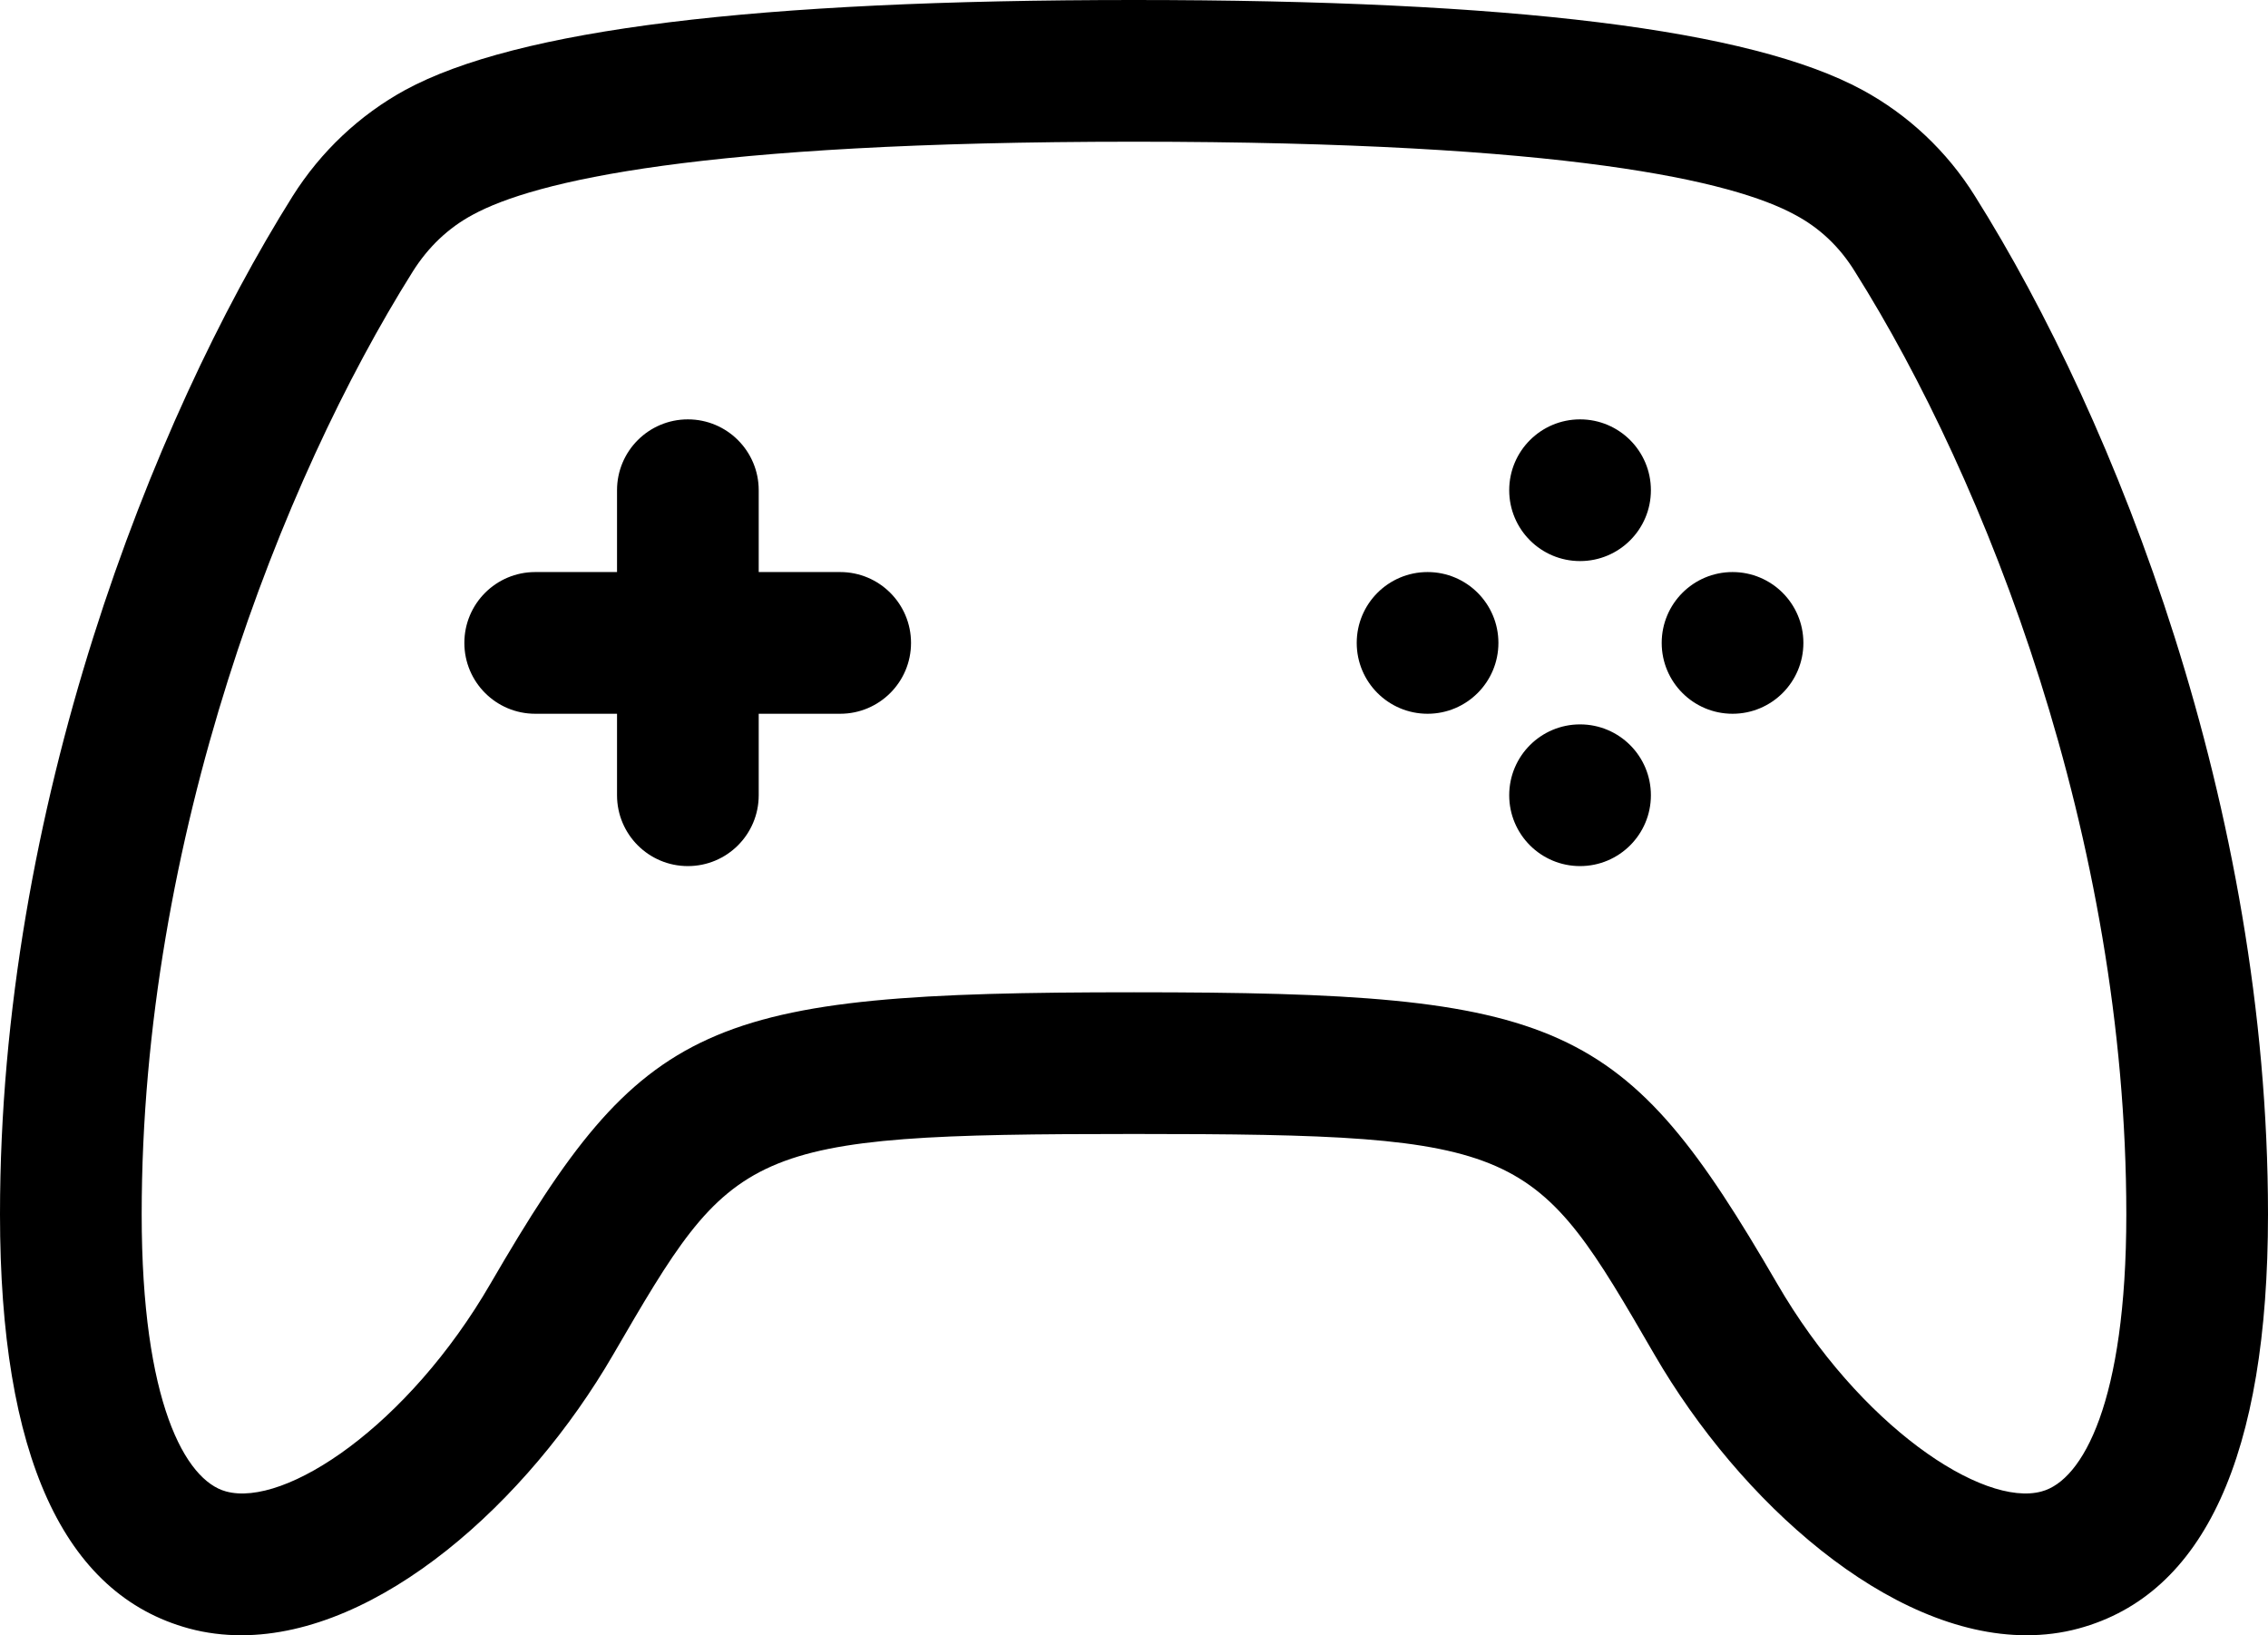 <?xml version="1.0" encoding="UTF-8"?>
<svg id="Layer_2" data-name="Layer 2" xmlns="http://www.w3.org/2000/svg" viewBox="0 0 64.03 46.16">
  <path d="m25.72,18.148h0c0,1.105-.895,2-2,2h-2.3v2.3c0,1.105-.895,2-2,2h0c-1.105,0-2-.895-2-2v-2.3h-2.31c-1.105,0-2-.895-2-2h0c0-1.105.895-2,2-2h2.31v-2.31c0-1.105.895-2,2-2h0c1.105,0,2,.895,2,2v2.31h2.3c1.105,0,2,.895,2,2Zm21.193,0c0,1.105.895,2,2,2s2-.895,2-2c0-1.105-.895-2-2-2s-2,.895-2,2Zm-6.61-2c1.105,0,2,.895,2,2,0,1.105-.895,2-2,2s-2-.895-2-2c0-1.105.895-2,2-2Zm4.305-4.31c1.105,0,2,.895,2,2s-.895,2-2,2-2-.895-2-2,.895-2,2-2Zm0,8.61c1.105,0,2,.895,2,2,0,1.105-.895,2-2,2s-2-.895-2-2c0-1.105.895-2,2-2Zm11.152-14.908c-.79-1.27-1.89-2.3-3.18-3-3.15-1.71-9.88-2.54-20.57-2.54S14.59.83,11.44,2.54c-1.28.7-2.38,1.73-3.18,3C4.27,11.9,0,22.79,0,34.28c0,6.8,1.79,10.73,5.34,11.69.48.13.98.19,1.47.19,3.89,0,8.08-3.75,10.5-7.92,3.42-5.88,3.62-6.23,14.7-6.23s11.29.35,14.7,6.23c2.42,4.17,6.62,7.92,10.5,7.92.5,0,.99-.06,1.47-.19,3.55-.96,5.35-4.89,5.35-11.69,0-11.49-4.27-22.38-8.27-28.74Zm1.88,36.56c-1.66.46-5.14-1.85-7.47-5.87-4.33-7.45-6.02-8.22-18.15-8.22h-.01c-12.13,0-13.83.77-18.16,8.22-2.33,4.02-5.8,6.33-7.47,5.87-1.15-.31-2.38-2.53-2.38-7.82,0-10.64,3.95-20.72,7.65-26.61.44-.7,1.01-1.24,1.7-1.61,1.73-.94,6.37-2.06,18.66-2.06s16.93,1.12,18.66,2.06c.7.37,1.27.91,1.7,1.61,3.71,5.89,7.66,15.97,7.66,26.61,0,5.29-1.23,7.51-2.39,7.82Z"/>
</svg>